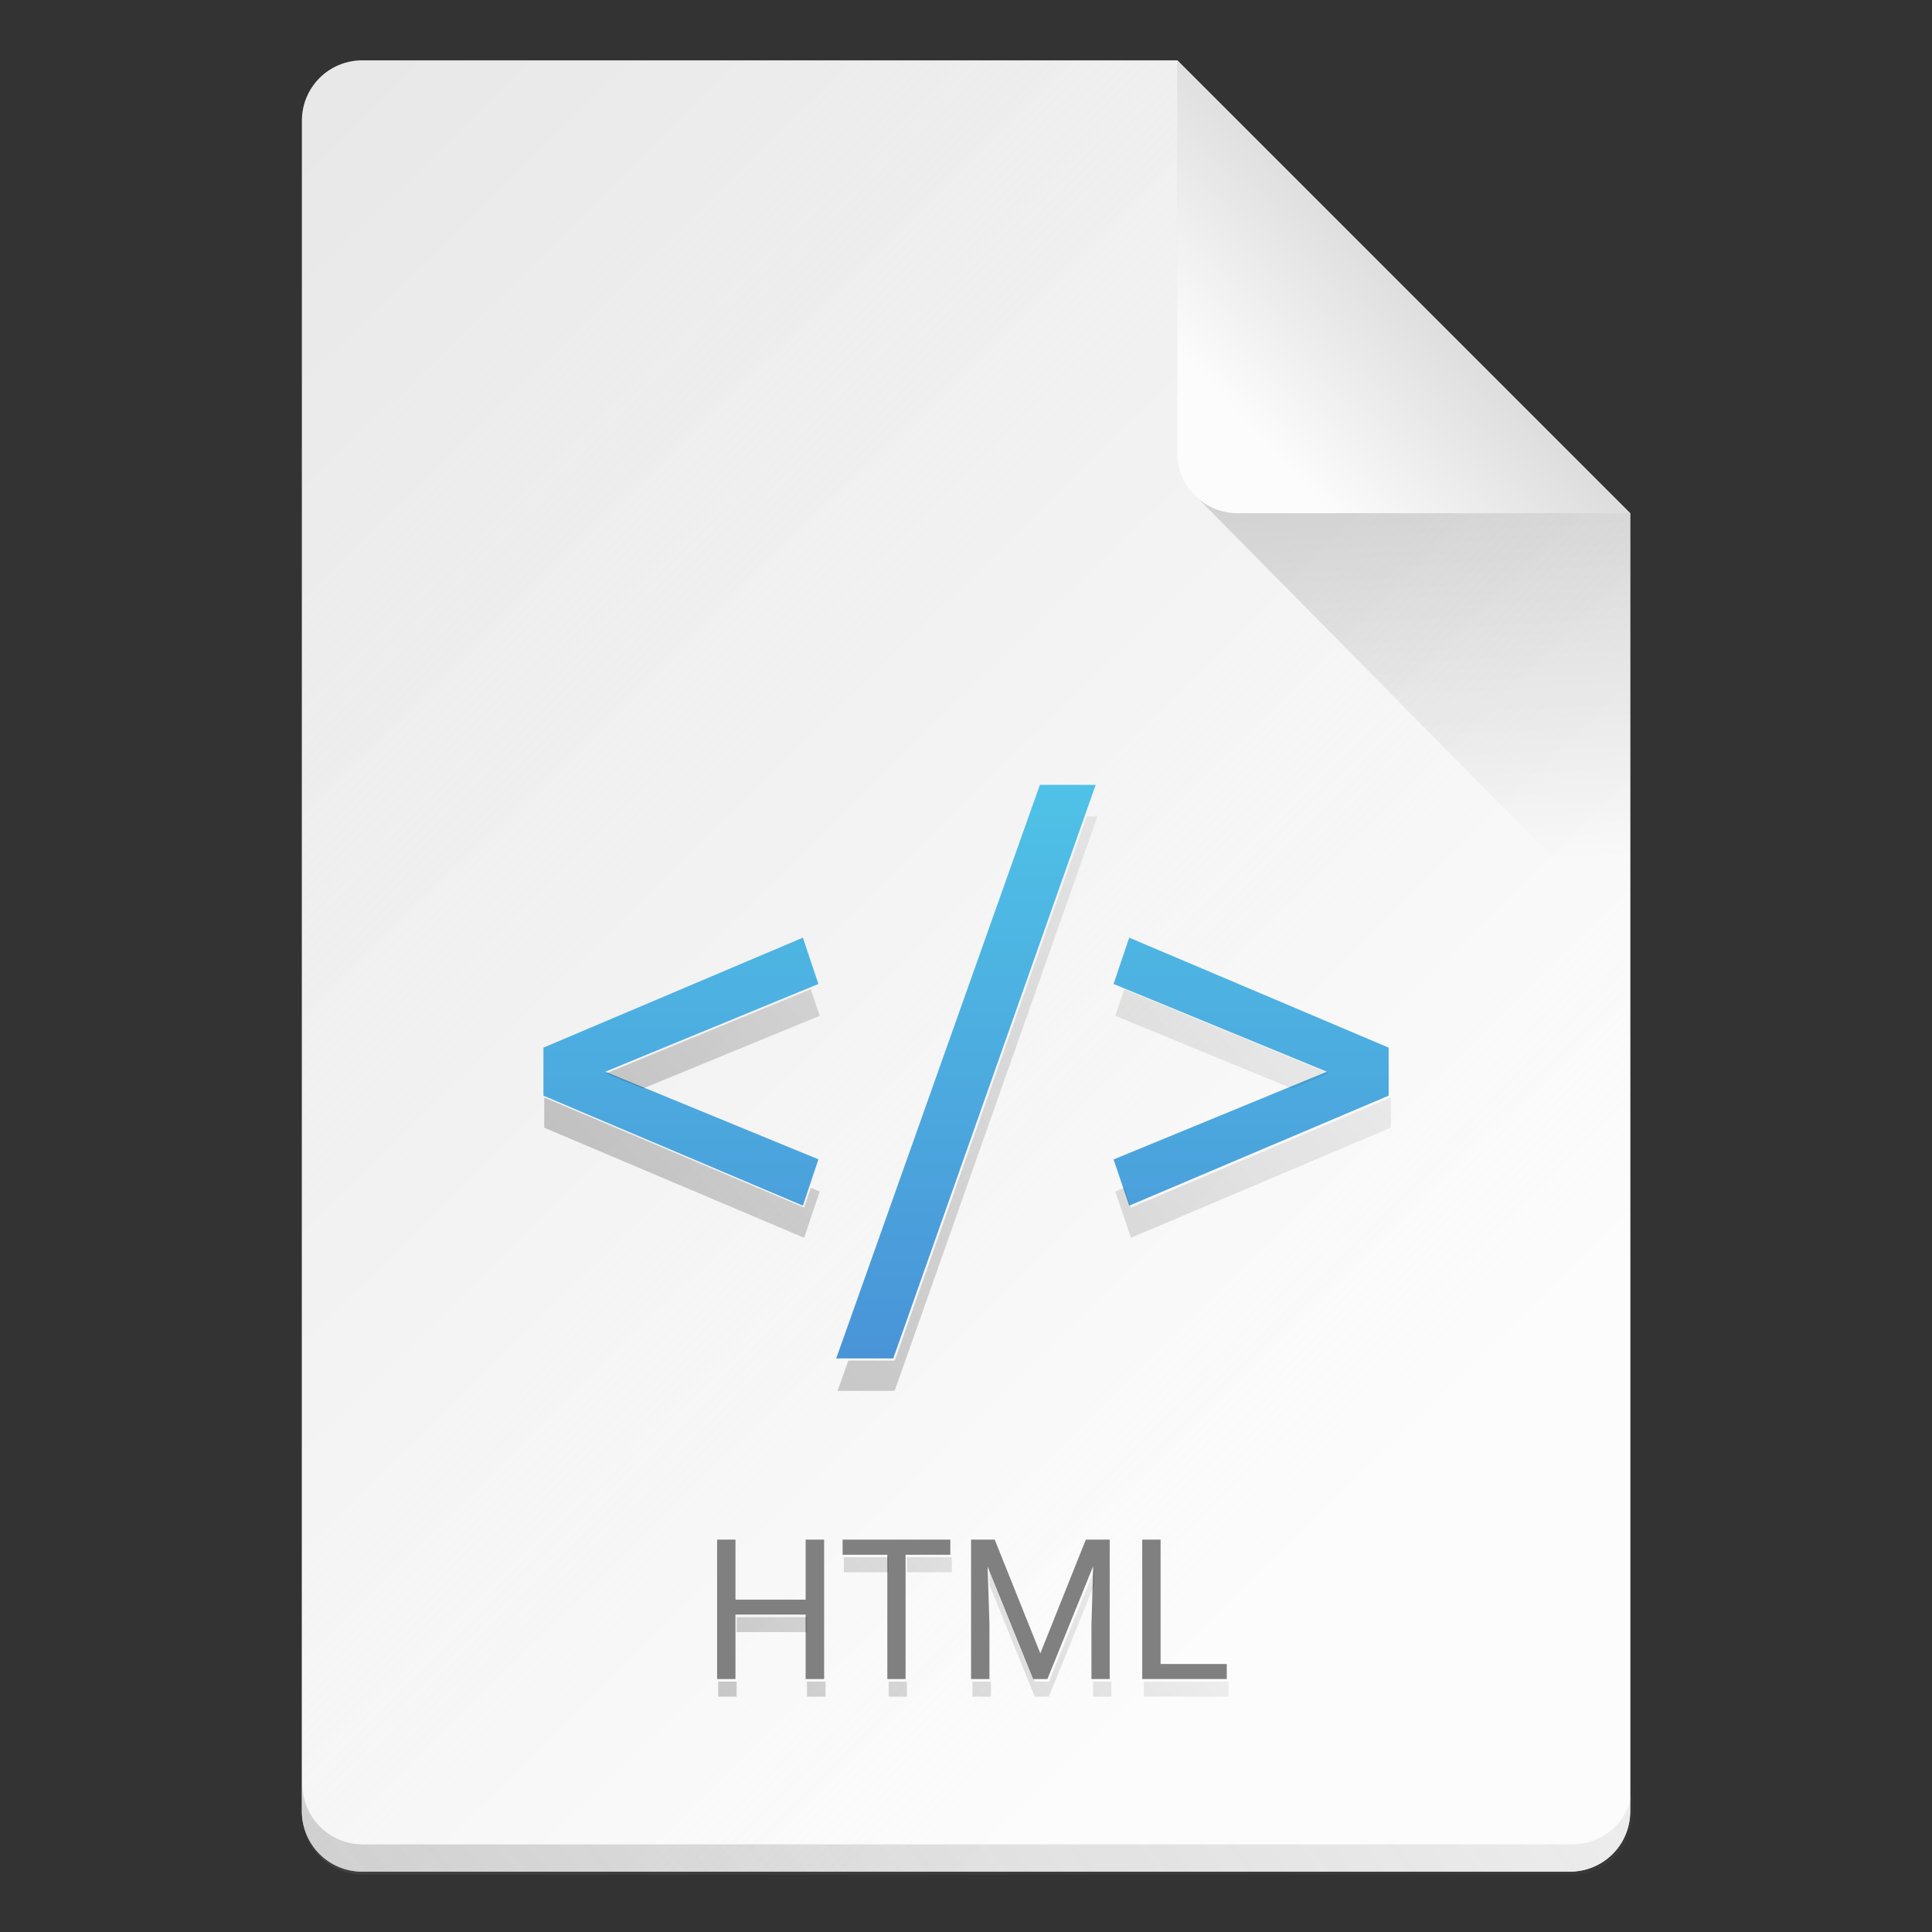 <?xml version="1.0" encoding="UTF-8" standalone="no"?>
<!-- Created with Inkscape (http://www.inkscape.org/) -->

<svg
   width="64"
   height="64"
   viewBox="0 0 16.933 16.933"
   version="1.1"
   id="svg5"
   inkscape:version="1.1.1 (3bf5ae0d25, 2021-09-20, custom)"
   sodipodi:docname="text-html.svg"
   xmlns:inkscape="http://www.inkscape.org/namespaces/inkscape"
   xmlns:sodipodi="http://sodipodi.sourceforge.net/DTD/sodipodi-0.dtd"
   xmlns:xlink="http://www.w3.org/1999/xlink"
   xmlns="http://www.w3.org/2000/svg"
   xmlns:svg="http://www.w3.org/2000/svg">
  <rect x="0" y="0" width="16.933" height="16.933" fill="#333333" stroke="none"/>
  <sodipodi:namedview
     id="namedview7"
     pagecolor="#ffffff"
     bordercolor="#666666"
     borderopacity="1.0"
     inkscape:pageshadow="2"
     inkscape:pageopacity="0.0"
     inkscape:pagecheckerboard="0"
     inkscape:document-units="px"
     showgrid="false"
     units="px"
     height="64px"
     inkscape:zoom="8"
     inkscape:cx="20"
     inkscape:cy="29.125"
     inkscape:window-width="1920"
     inkscape:window-height="1011"
     inkscape:window-x="0"
     inkscape:window-y="0"
     inkscape:window-maximized="1"
     inkscape:current-layer="svg5"
     showguides="false" />
  <defs
     id="defs2">
    <linearGradient
       inkscape:collect="always"
       id="linearGradient65659">
      <stop
         style="stop-color:#50c8e9;stop-opacity:1"
         offset="0"
         id="stop65655" />
      <stop
         style="stop-color:#467fd0;stop-opacity:1"
         offset="1"
         id="stop65657" />
    </linearGradient>
    <linearGradient
       inkscape:collect="always"
       id="linearGradient10453">
      <stop
         style="stop-color:#666666;stop-opacity:1"
         offset="0"
         id="stop10449" />
      <stop
         style="stop-color:#666666;stop-opacity:0"
         offset="1"
         id="stop10451" />
    </linearGradient>
    <linearGradient
       inkscape:collect="always"
       id="linearGradient8423">
      <stop
         style="stop-color:#fcfcfc;stop-opacity:1"
         offset="0"
         id="stop8419" />
      <stop
         style="stop-color:#ffffff;stop-opacity:0;"
         offset="1"
         id="stop8421" />
    </linearGradient>
    <linearGradient
       inkscape:collect="always"
       id="linearGradient6263">
      <stop
         style="stop-color:#000000;stop-opacity:1;"
         offset="0"
         id="stop6259" />
      <stop
         style="stop-color:#000000;stop-opacity:0;"
         offset="1"
         id="stop6261" />
    </linearGradient>
    <linearGradient
       inkscape:collect="always"
       id="linearGradient3378">
      <stop
         style="stop-color:#b0b0b0;stop-opacity:1"
         offset="0"
         id="stop3374" />
      <stop
         style="stop-color:#fcfcfc;stop-opacity:1"
         offset="1"
         id="stop3376" />
    </linearGradient>
    <linearGradient
       inkscape:collect="always"
       xlink:href="#linearGradient3378"
       id="linearGradient3380"
       x1="14.943"
       y1="1.114"
       x2="11.503"
       y2="4.312"
       gradientUnits="userSpaceOnUse"
       gradientTransform="translate(-0.529,-0.529)" />
    <linearGradient
       inkscape:collect="always"
       xlink:href="#linearGradient6263"
       id="linearGradient6265"
       x1="11.906"
       y1="2.381"
       x2="12.171"
       y2="7.144"
       gradientUnits="userSpaceOnUse"
       gradientTransform="translate(-0.529,0.529)" />
    <linearGradient
       inkscape:collect="always"
       xlink:href="#linearGradient8423"
       id="linearGradient8425"
       x1="13.693"
       y1="11.622"
       x2="1.608"
       y2="-0.716"
       gradientUnits="userSpaceOnUse" />
    <linearGradient
       inkscape:collect="always"
       xlink:href="#linearGradient10453"
       id="linearGradient10455"
       x1="10"
       y1="72.5"
       x2="58"
       y2="32.5"
       gradientUnits="userSpaceOnUse" />
    <linearGradient
       inkscape:collect="always"
       xlink:href="#linearGradient65659"
       id="linearGradient65661"
       x1="10.054"
       y1="6.252"
       x2="10.054"
       y2="14.19"
       gradientUnits="userSpaceOnUse"
       gradientTransform="translate(0,-0.034)" />
    <linearGradient
       inkscape:collect="always"
       xlink:href="#linearGradient6263"
       id="linearGradient66300"
       x1="14"
       y1="54.5"
       x2="48"
       y2="24.5"
       gradientUnits="userSpaceOnUse" />
    <linearGradient
       inkscape:collect="always"
       xlink:href="#linearGradient6263"
       id="linearGradient1233"
       x1="21.754"
       y1="67.809"
       x2="42.633"
       y2="49.809"
       gradientUnits="userSpaceOnUse" />
  </defs>
  <path
     id="rect1068"
     style="fill:#e5e5e5;fill-opacity:1;stroke-width:0.529;stroke-linejoin:round"
     d="m 3.175,0.529 7.144,3e-8 3.969,3.969 1e-6,11.377 c 0,0.293 -0.236,0.529 -0.529,0.529 H 3.175 c -0.293,0 -0.529,-0.236 -0.529,-0.529 V 1.058 c 0,-0.293 0.236,-0.529 0.529,-0.529 z"
     sodipodi:nodetypes="cccsssssc" />
  <path
     id="rect8140"
     style="opacity:1;fill:url(#linearGradient8425);fill-opacity:1;stroke-width:0.518;stroke-linejoin:round"
     d="m 3.175,0.529 h 7.144 l -1e-6,2.91 0.794,1.058 3.175,0 V 15.875 c 0,0.295 -0.236,0.529 -0.529,0.529 H 3.175 c -0.293,0 -0.529,-0.236 -0.529,-0.529 V 1.058 c 0,-0.293 0.236,-0.529 0.529,-0.529 z"
     sodipodi:nodetypes="sccccssssss" />
  <path
     id="rect9905"
     style="opacity:0.3;fill:url(#linearGradient10455);fill-opacity:1;stroke-width:2;stroke-linejoin:round"
     d="M 10 59 L 10 60 C 10 61.108 10.892 62 12 62 L 52 62 C 53.108 62 54 61.108 54 60 L 54 59 C 54 60.108 53.108 61 52 61 L 12 61 C 10.892 61 10 60.108 10 59 z "
     transform="scale(0.265)" />
  <path
     id="rect5598"
     style="opacity:0.2;fill:url(#linearGradient6265);fill-opacity:1;stroke-width:0.529;stroke-linejoin:round"
     d="M 10.445,4.312 10.319,3.44 14.287,4.498 v 3.704 z"
     sodipodi:nodetypes="ccccc" />
  <path
     id="rect2607"
     style="fill:url(#linearGradient3380);fill-opacity:1;stroke-width:0.529;stroke-linejoin:round"
     d="m 14.287,4.498 -3.44,-1e-7 c -0.293,0 -0.529,-0.236 -0.529,-0.529 V 0.529 Z"
     sodipodi:nodetypes="csscc" />
  <path
     id="path869"
     style="font-size:1.718px;line-height:1.25;font-family:Roboto;-inkscape-font-specification:Roboto;text-align:center;text-anchor:middle;fill:#808080;stroke-width:0.043"
     d="m 6.285,13.494 v 1.222 h 0.161 v -0.565 h 0.615 v 0.565 h 0.162 V 13.494 h -0.162 v 0.526 H 6.446 V 13.494 Z m 1.1,0 v 0.133 h 0.392 v 1.089 h 0.16 V 13.627 H 8.329 V 13.494 Z m 1.126,0 v 1.222 h 0.161 v -0.476 l -0.016,-0.511 0.4,0.987 h 0.124 l 0.401,-0.989 -0.015,0.513 v 0.476 H 9.726 V 13.494 H 9.517 L 9.118,14.491 8.718,13.494 Z m 1.5,0 v 1.222 h 0.741 V 14.584 H 10.172 V 13.494 Z" />
  <path
     id="path869-3"
     style="font-size:1.718px;line-height:1.25;font-family:Roboto;-inkscape-font-specification:Roboto;text-align:center;text-anchor:middle;fill:url(#linearGradient1233);stroke-width:0.162;fill-opacity:1;opacity:0.3"
     d="M 27.91 51.502 L 27.91 52 L 29.391 52 L 29.391 51.502 L 27.91 51.502 z M 29.996 51.502 L 29.996 52 L 31.48 52 L 31.48 51.502 L 29.996 51.502 z M 36.207 51.879 L 34.691 55.617 L 34.225 55.617 L 32.713 51.889 L 32.73 52.428 L 34.225 56.115 L 34.691 56.115 L 36.191 52.416 L 36.207 51.879 z M 24.363 53.484 L 24.363 53.98 L 26.689 53.98 L 26.689 53.484 L 24.363 53.484 z M 23.754 55.617 L 23.754 56.115 L 24.363 56.115 L 24.363 55.617 L 23.754 55.617 z M 26.689 55.617 L 26.689 56.115 L 27.303 56.115 L 27.303 55.617 L 26.689 55.617 z M 29.391 55.617 L 29.391 56.115 L 29.996 56.115 L 29.996 55.617 L 29.391 55.617 z M 32.164 55.617 L 32.164 56.115 L 32.773 56.115 L 32.773 55.617 L 32.164 55.617 z M 36.15 55.617 L 36.15 56.115 L 36.758 56.115 L 36.758 55.617 L 36.15 55.617 z M 37.834 55.617 L 37.834 56.115 L 40.633 56.115 L 40.633 55.617 L 38.445 55.617 L 37.834 55.617 z "
     transform="scale(0.265)" />
  <path
     id="rect978"
     style="fill:url(#linearGradient65661);fill-opacity:1;stroke-width:0.463;stroke-linejoin:round"
     d="M 9.114,6.879 7.329,11.906 H 7.829 L 9.603,6.879 Z M 7.037,8.218 4.763,9.182 V 9.603 L 7.037,10.567 7.173,10.161 5.305,9.393 7.173,8.624 Z m 2.86,0 -0.137,0.406 1.869,0.769 -1.869,0.769 0.137,0.405 2.274,-0.964 V 9.182 Z"
     sodipodi:nodetypes="ccccccccccccccccccccc" />
  <path
     id="rect978-8"
     style="fill:url(#linearGradient66300);fill-opacity:1;stroke-width:1.75;stroke-linejoin:round;opacity:0.3"
     d="M 35.943 27 L 29.59 45 L 28.057 45 L 27.701 46 L 29.59 46 L 36.297 27 L 35.943 27 z M 26.816 32.717 L 20.049 35.5 L 21.264 36 L 27.111 33.596 L 26.816 32.717 z M 37.184 32.717 L 36.887 33.596 L 42.734 36 L 43.949 35.5 L 37.184 32.717 z M 46 36.295 L 37.404 39.938 L 37.184 39.283 L 36.887 39.406 L 37.404 40.938 L 46 37.295 L 46 36.295 z M 18 36.297 L 18 37.297 L 26.596 40.938 L 27.111 39.406 L 26.816 39.285 L 26.596 39.938 L 18 36.297 z "
     transform="scale(0.265)" />
</svg>
